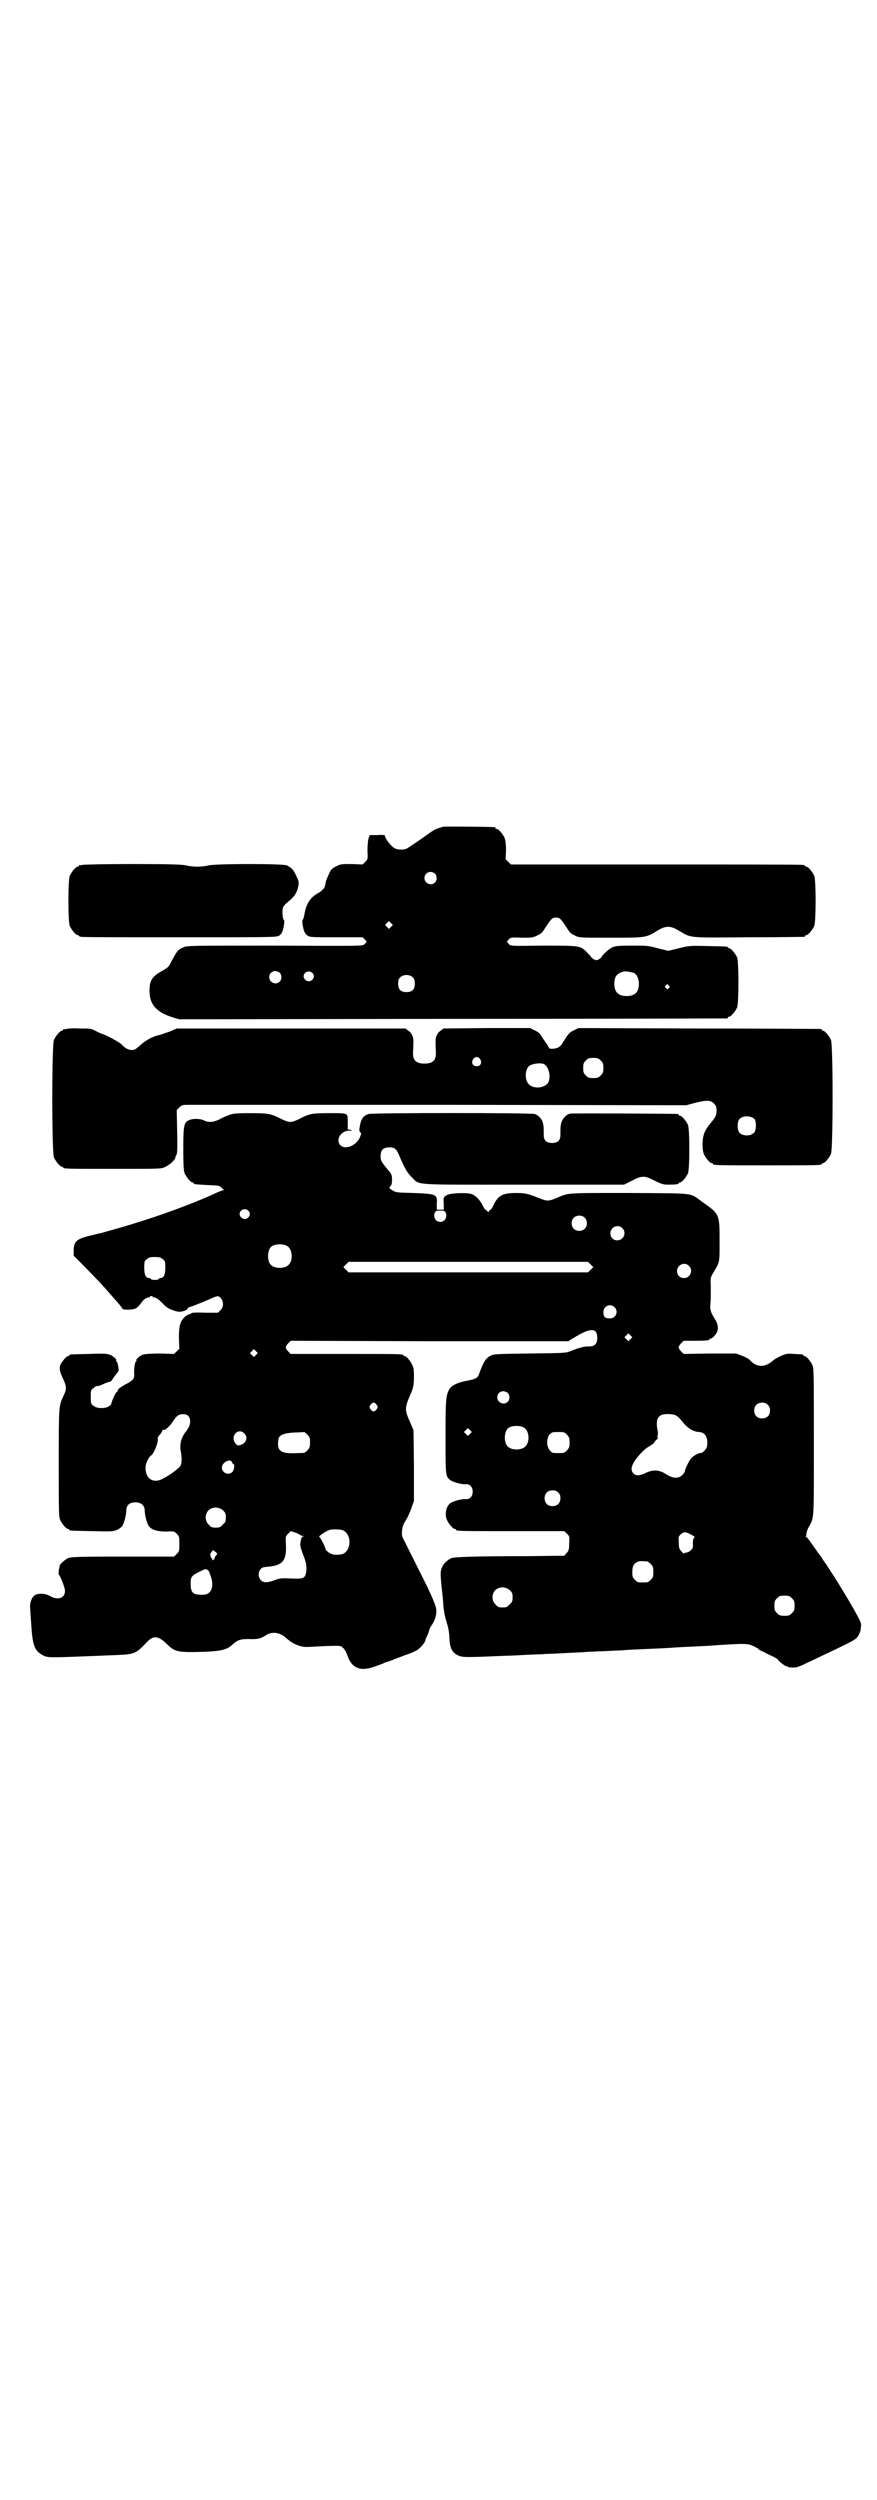 <?xml version="1.0" standalone="no"?>
<!DOCTYPE svg PUBLIC "-//W3C//DTD SVG 20010904//EN"
 "http://www.w3.org/TR/2001/REC-SVG-20010904/DTD/svg10.dtd">
<svg version="1.0" xmlns="http://www.w3.org/2000/svg"
 width="1000pt" height="2850pt" viewBox="0 0 1000 2850"
 preserveAspectRatio="xMidYMid meet">
<g transform="translate(0,2850) scale(0.5,-0.5)"
fill="#000000" stroke="none">
<path d="M1010 3815 c-1 0 -3 -1 -5 -2 -7 -1 -18 -6 -29 -15 -20 -14 -45 -31
-49 -33 -7 -3 -20 -3 -27 1 -7 3 -22 22 -22 28 0 2 -3 3 -18 2 l-17 0 -3 -9
c-1 -5 -2 -16 -2 -27 1 -18 1 -19 -5 -25 l-6 -6 -25 1 c-23 0 -25 0 -35 -5
-10 -5 -12 -7 -17 -18 -3 -7 -7 -15 -7 -18 -2 -12 -4 -15 -8 -18 -2 -3 -7 -6
-11 -8 -17 -10 -26 -24 -30 -49 -1 -6 -3 -11 -4 -12 -2 0 1 -19 4 -26 1 -3 4
-7 7 -9 6 -4 10 -4 66 -4 l60 0 5 -5 c3 -3 4 -5 4 -6 -1 0 -3 -3 -5 -5 -4 -4
-5 -4 -204 -3 -199 0 -199 0 -209 -4 -12 -5 -14 -8 -25 -28 -8 -16 -8 -17 -24
-26 -23 -13 -28 -22 -28 -45 0 -32 16 -49 54 -61 l14 -4 623 1 c343 0 624 1
626 1 1 0 2 1 2 2 0 1 1 2 3 2 4 0 14 12 18 21 4 11 4 103 0 114 -4 9 -14 21
-18 21 -2 0 -3 1 -3 2 0 2 -1 2 -46 3 -41 1 -41 1 -66 -5 l-24 -6 -24 6 c-22
6 -26 6 -59 6 -32 0 -37 -1 -45 -4 -8 -4 -24 -19 -24 -22 0 -1 -3 -3 -6 -5 -5
-3 -7 -3 -12 0 -3 2 -6 4 -6 5 0 1 -4 5 -9 10 -15 16 -16 16 -100 16 -72 -1
-74 -1 -78 3 -2 2 -4 5 -5 5 0 1 1 3 4 6 5 5 6 5 30 4 22 0 25 0 35 5 9 4 12
7 18 17 14 21 16 24 25 24 9 0 11 -3 25 -24 6 -10 9 -13 18 -17 10 -5 10 -5
82 -5 80 0 80 0 106 16 20 12 30 12 51 -1 27 -16 19 -15 158 -14 68 0 124 1
126 1 1 0 2 1 2 2 0 1 1 2 3 2 4 0 14 12 18 21 4 11 4 103 0 114 -4 9 -14 21
-18 21 -2 0 -3 1 -3 2 0 0 -2 2 -5 2 -4 1 -154 1 -336 1 l-330 0 -6 6 -6 6 1
20 c0 14 -1 21 -3 28 -4 9 -14 21 -18 21 -2 0 -3 1 -3 2 0 1 -1 2 -2 2 -6 1
-117 2 -118 1z m-18 -107 c5 -5 5 -15 0 -20 -9 -9 -24 -2 -24 10 0 8 6 14 14
14 3 0 8 -2 10 -4z m-100 -121 l-5 -5 -4 4 -5 5 4 4 5 5 4 -4 5 -5 -4 -4z
m-254 -105 c5 -5 5 -15 0 -20 -9 -9 -24 -2 -24 10 0 8 6 14 14 14 3 0 8 -2 10
-4z m74 0 c5 -5 5 -11 0 -16 -10 -10 -27 5 -16 16 4 4 12 4 16 0z m733 0 c7
-3 12 -13 12 -25 0 -19 -9 -28 -28 -28 -19 0 -28 9 -28 28 0 17 6 24 22 28 5
1 14 -1 22 -3z m-503 -11 c3 -3 4 -7 4 -14 0 -13 -6 -19 -19 -19 -13 0 -19 6
-19 19 0 7 1 11 4 14 7 8 23 8 30 0z m583 -18 c3 -3 3 -3 0 -6 -3 -3 -3 -3 -6
0 -3 2 -3 3 -1 6 4 4 4 4 7 0z"/>
<path d="M188 3728 c-3 -1 -6 -1 -7 0 0 0 -1 0 -1 -2 0 -1 -1 -2 -3 -2 -4 0
-14 -12 -18 -21 -4 -11 -4 -103 0 -114 4 -9 14 -21 18 -21 2 0 3 -1 3 -2 0 0
2 -2 6 -2 3 -1 104 -1 225 -1 214 0 220 0 226 4 3 2 6 6 7 9 3 8 6 26 3 27 -2
0 -4 17 -2 26 1 5 4 8 12 15 13 10 20 20 23 34 2 10 2 12 -4 24 -6 15 -12 20
-22 25 -11 4 -158 4 -178 0 -7 -2 -19 -3 -26 -3 -7 0 -19 1 -26 3 -10 2 -35 3
-122 3 -60 0 -111 -1 -114 -2z"/>
<path d="M152 3354 c-3 -1 -6 -1 -7 0 0 0 -1 0 -1 -2 0 -1 -1 -2 -3 -2 -4 0
-14 -12 -18 -21 -5 -11 -5 -257 0 -268 4 -9 14 -21 18 -21 2 0 3 -1 3 -2 0 -3
12 -3 117 -3 105 0 106 0 115 4 11 5 24 17 24 22 0 1 1 5 3 7 1 4 2 17 1 53
l-1 48 6 6 c6 6 7 6 25 6 39 0 68 0 594 0 l537 -1 18 5 c27 7 38 7 45 -1 5 -5
6 -7 6 -16 0 -12 -2 -15 -17 -33 -4 -5 -9 -13 -11 -19 -5 -13 -5 -36 -1 -47 4
-9 14 -21 18 -21 2 0 3 -1 3 -2 0 -3 13 -3 124 -3 111 0 124 0 124 3 0 1 1 2
3 2 4 0 14 12 18 21 5 11 5 249 0 260 -4 9 -14 21 -18 21 -2 0 -3 1 -3 2 0 1
-1 2 -2 2 -2 0 -127 1 -278 1 l-275 1 -10 -5 c-11 -5 -13 -8 -28 -32 -2 -3 -6
-7 -10 -8 -7 -3 -19 -3 -19 0 0 0 -2 4 -4 7 -2 3 -7 10 -11 16 -5 9 -9 13 -18
17 l-10 5 -99 0 -99 -1 -6 -5 c-6 -4 -8 -7 -11 -16 -1 -3 -1 -12 0 -32 1 -19
-6 -27 -26 -27 -20 0 -27 8 -26 27 1 20 1 29 0 32 -3 9 -5 12 -11 16 l-6 5
-261 0 -261 0 -16 -7 c-9 -3 -20 -7 -24 -8 -15 -3 -31 -12 -43 -23 -10 -9 -13
-11 -19 -11 -8 0 -16 4 -23 12 -4 5 -35 22 -46 25 -3 1 -9 4 -15 7 -9 5 -12 5
-35 5 -14 1 -27 0 -30 -1z m943 -69 c5 -8 1 -16 -8 -16 -9 0 -13 8 -8 16 2 3
5 5 8 5 3 0 6 -2 8 -5z m275 -3 c5 -5 6 -7 6 -17 0 -10 -1 -12 -6 -17 -5 -5
-7 -6 -17 -6 -10 0 -12 1 -17 6 -5 5 -6 7 -6 17 0 10 1 12 6 17 5 5 7 6 17 6
10 0 12 -1 17 -6z m-128 -9 c11 -8 15 -32 7 -43 -9 -11 -31 -13 -42 -3 -10 8
-11 32 -1 42 6 6 30 9 36 4z m479 -125 c4 -6 4 -24 -1 -30 -7 -9 -27 -9 -34 0
-5 6 -5 24 0 30 7 9 27 9 35 0z"/>
<path d="M523 3158 c-5 -2 -16 -6 -22 -10 -15 -7 -26 -8 -37 -2 -9 4 -27 4
-35 -1 -10 -5 -11 -15 -11 -67 0 -37 1 -47 3 -53 4 -9 14 -21 18 -21 2 0 3 -1
3 -2 0 -2 -1 -2 32 -4 26 -1 27 -1 32 -7 5 -4 5 -5 3 -5 -2 0 -7 -2 -12 -4
-64 -30 -160 -64 -244 -87 -10 -3 -19 -5 -20 -6 -1 0 -11 -2 -22 -5 -36 -8
-43 -14 -43 -35 l0 -12 20 -20 c11 -11 27 -28 36 -37 17 -18 18 -20 34 -38 5
-6 11 -12 13 -15 2 -2 5 -6 7 -9 2 -4 4 -4 17 -4 15 1 18 3 29 18 4 6 13 11
17 10 0 0 1 1 1 2 0 1 1 1 3 1 2 0 3 0 3 -1 0 -1 1 -2 2 -2 4 1 13 -5 22 -15
9 -9 13 -11 24 -15 13 -4 15 -4 29 1 1 1 3 3 3 4 0 1 3 3 8 4 9 3 31 12 40 16
20 9 21 9 26 5 8 -8 9 -21 1 -29 l-6 -6 -30 0 c-19 1 -31 0 -31 -1 0 -1 -1 -2
-1 -2 -3 1 -12 -4 -16 -9 -9 -10 -11 -20 -11 -46 l1 -24 -6 -6 -6 -6 -31 1
c-18 0 -34 -1 -38 -2 -8 -2 -19 -11 -17 -14 1 -1 0 -2 -1 -2 -2 0 -5 -18 -4
-29 1 -10 -3 -15 -21 -24 -10 -6 -15 -9 -16 -12 -1 -3 -2 -5 -3 -5 -2 0 -12
-22 -12 -26 0 -1 -2 -4 -5 -6 -8 -6 -29 -6 -36 1 -6 4 -6 6 -6 20 0 14 0 16 6
20 3 3 7 5 9 5 3 0 7 1 11 3 10 5 15 6 19 7 1 0 5 5 9 12 5 6 9 11 9 12 2 0
-2 22 -4 22 -1 0 -2 1 -1 2 2 3 -9 12 -17 14 -4 2 -21 2 -46 1 -43 -1 -44 -1
-44 -3 0 -1 -1 -2 -3 -2 -4 0 -16 -15 -18 -22 -2 -8 0 -16 8 -32 7 -16 7 -22
0 -36 -11 -24 -11 -21 -11 -153 0 -107 0 -123 3 -130 4 -9 14 -21 18 -21 2 0
3 -1 3 -2 0 -2 2 -2 52 -3 45 -1 48 -1 57 3 5 2 10 6 12 9 4 6 9 25 9 35 0 10
5 16 14 18 16 3 28 -4 28 -18 0 -10 5 -29 9 -35 6 -9 20 -13 40 -13 18 1 18 1
24 -5 6 -6 6 -7 6 -23 0 -16 0 -17 -6 -23 l-6 -6 -118 0 c-109 0 -119 -1 -125
-4 -7 -4 -18 -14 -18 -17 0 -1 0 -2 0 -2 -2 -5 -3 -18 -2 -18 3 -2 13 -27 14
-35 2 -18 -15 -25 -34 -14 -12 7 -30 7 -37 0 -6 -6 -10 -19 -8 -30 0 -4 1 -18
2 -31 3 -50 7 -63 25 -73 13 -7 8 -7 135 -2 13 1 33 1 43 2 13 0 24 2 30 4 10
4 14 7 33 27 13 13 24 12 41 -4 21 -21 25 -22 91 -20 38 2 49 5 62 17 11 10
17 12 37 12 19 -1 27 1 39 9 14 9 32 6 46 -7 14 -13 33 -21 48 -20 4 0 23 1
42 2 34 1 34 1 39 -4 3 -2 7 -9 9 -14 10 -32 29 -41 63 -29 11 4 20 7 21 8 1
1 5 2 8 3 3 1 9 3 12 4 3 2 16 6 28 11 13 4 26 10 30 13 7 5 17 17 17 21 0 1
1 4 2 6 3 5 6 13 7 18 1 3 3 7 5 10 7 9 12 25 11 34 0 8 -5 21 -21 55 -8 16
-44 88 -51 102 -7 13 -7 15 -6 26 1 9 3 14 8 22 4 6 10 19 13 28 l6 17 0 81
-1 80 -8 19 c-12 26 -12 32 -1 58 8 18 9 21 10 40 0 17 0 24 -3 30 -4 10 -14
22 -18 22 -2 0 -3 1 -3 2 0 3 -13 3 -134 3 l-123 0 -6 6 c-7 8 -7 10 0 18 l6
6 316 -1 317 0 11 7 c22 13 31 17 39 18 11 2 16 -4 16 -18 0 -13 -6 -19 -19
-19 -8 1 -24 -3 -43 -11 -10 -4 -16 -4 -92 -5 -74 -1 -82 -1 -89 -5 -11 -5
-17 -15 -27 -43 -3 -8 -9 -11 -27 -14 -21 -4 -34 -10 -40 -19 -8 -14 -9 -22
-9 -108 0 -87 0 -91 10 -99 6 -5 27 -11 36 -10 9 1 16 -6 16 -17 0 -11 -7 -18
-16 -17 -9 1 -30 -5 -36 -10 -9 -8 -12 -24 -7 -37 4 -9 14 -21 18 -21 2 0 3
-1 3 -2 0 -3 13 -3 129 -3 l118 0 6 -6 c6 -6 6 -6 5 -22 0 -14 -1 -17 -6 -22
l-5 -6 -84 -1 c-121 0 -162 -2 -172 -4 -11 -4 -22 -15 -25 -27 -2 -8 -1 -16 1
-39 2 -16 4 -36 4 -44 1 -8 3 -22 6 -31 6 -21 7 -25 8 -43 1 -23 7 -33 21 -39
10 -4 18 -4 111 0 7 0 26 1 44 2 18 1 37 1 43 2 6 0 27 1 46 2 19 1 38 2 42 2
4 1 19 1 34 2 15 0 37 2 49 2 12 1 26 2 31 2 41 2 70 3 84 4 9 1 34 2 54 3 20
1 43 2 51 3 64 4 70 4 83 -2 6 -3 12 -6 12 -7 0 -1 5 -4 11 -6 5 -3 15 -8 22
-11 6 -3 11 -6 11 -7 0 -2 15 -14 19 -15 2 0 4 -1 4 -2 1 0 6 -1 12 -1 8 0 14
2 30 10 11 5 28 13 38 18 70 33 75 36 80 44 3 5 6 12 6 18 2 12 1 12 -17 45
-9 16 -38 64 -48 79 -2 3 -8 12 -13 20 -6 8 -11 16 -12 18 -2 2 -9 12 -16 22
-7 10 -15 21 -17 23 -3 1 -4 3 -2 3 1 0 1 2 1 5 0 2 2 9 4 13 14 26 13 8 13
195 0 149 0 169 -3 176 -4 9 -14 21 -18 21 -2 0 -3 1 -3 2 0 2 0 2 -21 3 -14
1 -17 1 -29 -4 -7 -3 -16 -8 -19 -11 -19 -17 -38 -16 -54 2 -2 2 -9 6 -17 9
l-13 5 -60 0 -60 -1 -6 6 c-7 8 -7 10 0 18 l6 6 24 0 c26 0 35 1 35 3 0 1 1 2
3 2 3 0 12 9 14 15 4 8 2 20 -5 30 -10 16 -11 22 -10 34 1 7 1 23 1 36 -1 23
-1 24 5 34 16 27 15 23 15 74 0 61 0 61 -40 89 -29 21 -12 19 -165 20 -147 0
-138 1 -168 -12 -18 -7 -20 -7 -38 0 -25 10 -32 12 -52 12 -31 0 -42 -5 -52
-27 -3 -6 -6 -11 -7 -11 -1 0 -3 -2 -4 -3 -1 -4 -1 -4 -4 0 -1 1 -3 3 -4 3 -1
0 -4 5 -7 11 -7 13 -16 22 -26 25 -12 3 -47 2 -55 -3 -8 -4 -8 -6 -7 -20 l0
-13 -8 0 -8 0 0 13 c2 22 -1 23 -53 25 -38 1 -40 1 -48 6 -8 5 -8 5 -5 9 3 3
4 7 4 15 0 10 -1 13 -7 20 -19 23 -19 24 -19 34 0 14 6 20 20 20 12 0 16 -3
23 -20 11 -26 17 -37 27 -47 21 -20 -7 -18 255 -18 l230 0 18 9 c23 12 29 12
52 0 16 -8 20 -9 31 -9 16 0 24 1 24 3 0 1 1 2 3 2 4 0 14 12 18 21 4 11 4 99
0 110 -4 9 -14 21 -18 21 -2 0 -3 1 -3 2 0 1 -1 2 -2 2 -5 1 -239 2 -245 1 -9
-1 -18 -11 -21 -21 -2 -8 -2 -12 -2 -28 0 -12 -6 -18 -19 -18 -13 0 -19 6 -19
18 0 16 0 20 -2 28 -2 9 -10 17 -18 20 -7 3 -371 3 -380 0 -11 -4 -16 -10 -19
-25 -2 -11 -2 -13 0 -16 3 -2 3 -4 1 -9 -7 -21 -34 -33 -46 -21 -11 12 1 33
20 33 8 0 8 1 3 2 l-6 1 0 17 c0 21 2 20 -43 20 -37 0 -45 -1 -67 -13 -8 -4
-16 -7 -21 -7 -5 0 -13 3 -21 7 -23 12 -30 13 -71 13 -31 0 -39 -1 -47 -4z
m43 -218 c5 -5 5 -11 0 -16 -10 -10 -27 5 -16 16 4 4 12 4 16 0z m450 -4 c5
-10 -1 -22 -12 -22 -11 0 -17 12 -12 22 2 3 4 4 12 4 8 0 10 -1 12 -4z m317
-12 c7 -6 7 -19 1 -25 -6 -7 -19 -7 -25 -1 -7 6 -7 19 -1 25 6 7 19 7 25 1z
m86 -24 c11 -10 3 -28 -11 -28 -9 0 -16 6 -16 16 0 14 17 22 27 12z m-764 -41
c12 -7 14 -33 3 -43 -8 -9 -32 -9 -40 0 -9 8 -9 32 0 41 7 7 27 8 37 2z m-284
-30 c6 -4 6 -6 6 -20 0 -16 -4 -23 -11 -23 -2 0 -4 -1 -4 -2 -1 -3 -17 -3 -18
0 0 1 -2 2 -4 2 -7 0 -11 7 -11 23 0 14 0 16 6 20 4 4 7 5 18 5 11 0 14 -1 18
-5z m976 -12 l6 -6 -6 -6 -6 -6 -273 0 -273 0 -6 6 -6 6 6 6 6 6 273 0 273 0
6 -6z m224 -3 c11 -10 3 -28 -11 -28 -9 0 -16 6 -16 16 0 14 17 22 27 12z
m-170 -94 c11 -10 3 -27 -11 -26 -10 0 -14 4 -14 14 0 14 15 21 25 12z m37
-73 l-5 -5 -4 4 -5 5 4 4 5 5 4 -4 5 -5 -4 -4z m-854 -36 l-5 -5 -4 4 -5 5 4
4 5 5 4 -4 5 -5 -4 -4z m574 -87 c5 -5 5 -15 0 -20 -9 -9 -24 -2 -24 10 0 8 6
14 14 14 3 0 8 -2 10 -4z m-299 -27 c3 -5 3 -5 0 -10 -2 -3 -5 -5 -7 -5 -2 0
-5 2 -7 5 -3 5 -3 5 0 10 2 3 5 5 7 5 2 0 5 -2 7 -5z m892 0 c4 -4 5 -7 5 -13
0 -11 -7 -18 -18 -18 -11 0 -18 7 -18 18 0 11 7 18 18 18 6 0 9 -1 13 -5z
m-1322 -25 c6 -6 6 -17 1 -27 -3 -5 -5 -8 -6 -9 -1 -1 -4 -5 -6 -9 -6 -10 -8
-23 -6 -35 3 -14 3 -29 -1 -35 -4 -5 -20 -18 -37 -27 -23 -14 -43 -3 -42 25 0
8 7 23 12 26 7 4 17 30 16 38 -1 2 0 5 2 7 6 7 8 10 8 12 0 1 1 2 2 2 4 -2 14
7 21 17 4 7 10 14 12 15 6 5 19 5 24 0z m1110 2 c6 -3 8 -4 22 -21 10 -11 21
-17 32 -18 13 0 20 -9 20 -24 0 -10 -1 -12 -6 -18 -3 -3 -7 -6 -7 -6 -3 2 -17
-5 -22 -10 -5 -4 -16 -26 -16 -31 0 -2 -3 -6 -6 -9 -9 -9 -22 -8 -37 2 -16 10
-30 11 -48 2 -13 -6 -20 -6 -26 -1 -6 6 -6 14 -1 23 7 14 25 33 36 39 7 4 12
8 12 9 0 1 2 4 5 6 3 3 4 5 3 5 -1 0 -1 2 0 6 1 3 0 9 -1 14 -3 18 0 28 10 32
6 3 24 2 30 0z m-344 -29 c12 -7 14 -33 3 -43 -8 -9 -32 -9 -40 0 -9 8 -9 32
0 41 7 7 27 8 37 2z m-123 -14 l-5 -5 -4 4 -5 5 4 4 5 5 4 -4 5 -5 -4 -4z
m-515 1 c10 -9 4 -24 -10 -27 -4 -1 -6 -1 -10 4 -13 16 6 37 20 23z m150 -21
c0 -10 -1 -12 -6 -18 -6 -6 -7 -6 -21 -6 -36 -2 -46 3 -46 21 0 6 1 12 2 14 4
8 17 11 38 12 10 0 19 1 20 1 0 0 3 -2 7 -6 5 -5 6 -7 6 -18z m586 18 c5 -6 6
-8 6 -18 0 -10 -1 -12 -6 -18 -6 -6 -7 -6 -20 -6 -13 0 -14 0 -19 6 -8 9 -8
27 -1 36 6 6 7 6 20 6 13 0 14 0 20 -6z m-764 -63 c1 -2 2 -4 3 -4 4 0 2 -14
-2 -18 -9 -9 -24 -2 -24 10 0 12 20 22 23 12z m744 -69 c4 -4 5 -7 5 -13 0
-11 -7 -18 -18 -18 -11 0 -18 7 -18 18 0 11 7 18 18 18 6 0 9 -1 13 -5z m-764
-41 c5 -5 6 -7 6 -16 0 -9 -1 -11 -7 -16 -5 -6 -7 -7 -16 -7 -9 0 -11 1 -16 7
-9 8 -9 23 -1 32 9 9 24 9 34 0z m273 -45 c20 -9 20 -45 0 -54 -7 -2 -20 -3
-26 0 -6 2 -14 9 -14 12 0 4 -12 27 -14 27 -3 1 17 14 24 16 9 2 24 1 30 -1z
m-97 -11 c1 -1 4 -2 6 -2 3 0 3 -1 1 -1 -4 -1 -5 -3 -7 -15 -1 -6 1 -12 6 -26
8 -19 9 -30 7 -42 -3 -13 -7 -14 -34 -13 -22 1 -25 1 -38 -4 -17 -6 -25 -6
-31 0 -6 6 -7 18 -1 25 3 4 6 5 18 6 33 3 42 14 40 52 -1 16 -1 17 5 23 l6 6
10 -3 c5 -2 11 -5 12 -6z m893 0 c6 -3 7 -4 5 -6 -2 -2 -3 -6 -3 -13 1 -10 0
-11 -5 -16 -3 -3 -8 -5 -10 -5 -3 0 -5 -1 -5 -2 0 -1 -3 1 -6 5 -5 5 -6 8 -6
20 -1 13 -1 14 5 19 6 6 11 6 25 -2z m-1085 -46 c-2 -2 -3 -4 -3 -5 0 -2 -1
-4 -3 -5 -2 -2 -3 -2 -3 1 0 2 -1 3 -2 3 -2 0 -2 1 -1 1 0 1 0 3 -1 4 -1 2 -1
4 2 8 l4 5 5 -4 c5 -4 5 -5 2 -8z m983 -14 c1 0 5 -3 8 -6 5 -5 6 -7 6 -18 0
-11 -1 -13 -6 -18 -6 -6 -7 -6 -18 -6 -11 0 -12 0 -18 6 -5 5 -6 7 -6 17 0 14
3 20 12 24 5 2 8 2 22 1z m-999 -24 c0 0 2 -5 4 -11 5 -14 4 -30 -4 -36 -4 -4
-8 -5 -18 -5 -18 0 -24 5 -24 22 -1 18 1 21 19 30 13 7 15 7 19 5 2 -2 4 -4 4
-5z m686 -42 c5 -5 6 -7 6 -16 0 -9 -1 -11 -7 -16 -5 -6 -7 -7 -16 -7 -9 0
-11 1 -16 7 -9 8 -9 23 -1 32 9 9 24 9 34 0z m643 -18 c5 -5 6 -7 6 -17 0 -10
-1 -12 -6 -17 -5 -5 -7 -6 -17 -6 -10 0 -12 1 -17 6 -5 5 -6 7 -6 17 0 10 1
12 6 17 5 5 7 6 17 6 10 0 12 -1 17 -6z"/>
</g>
</svg>

